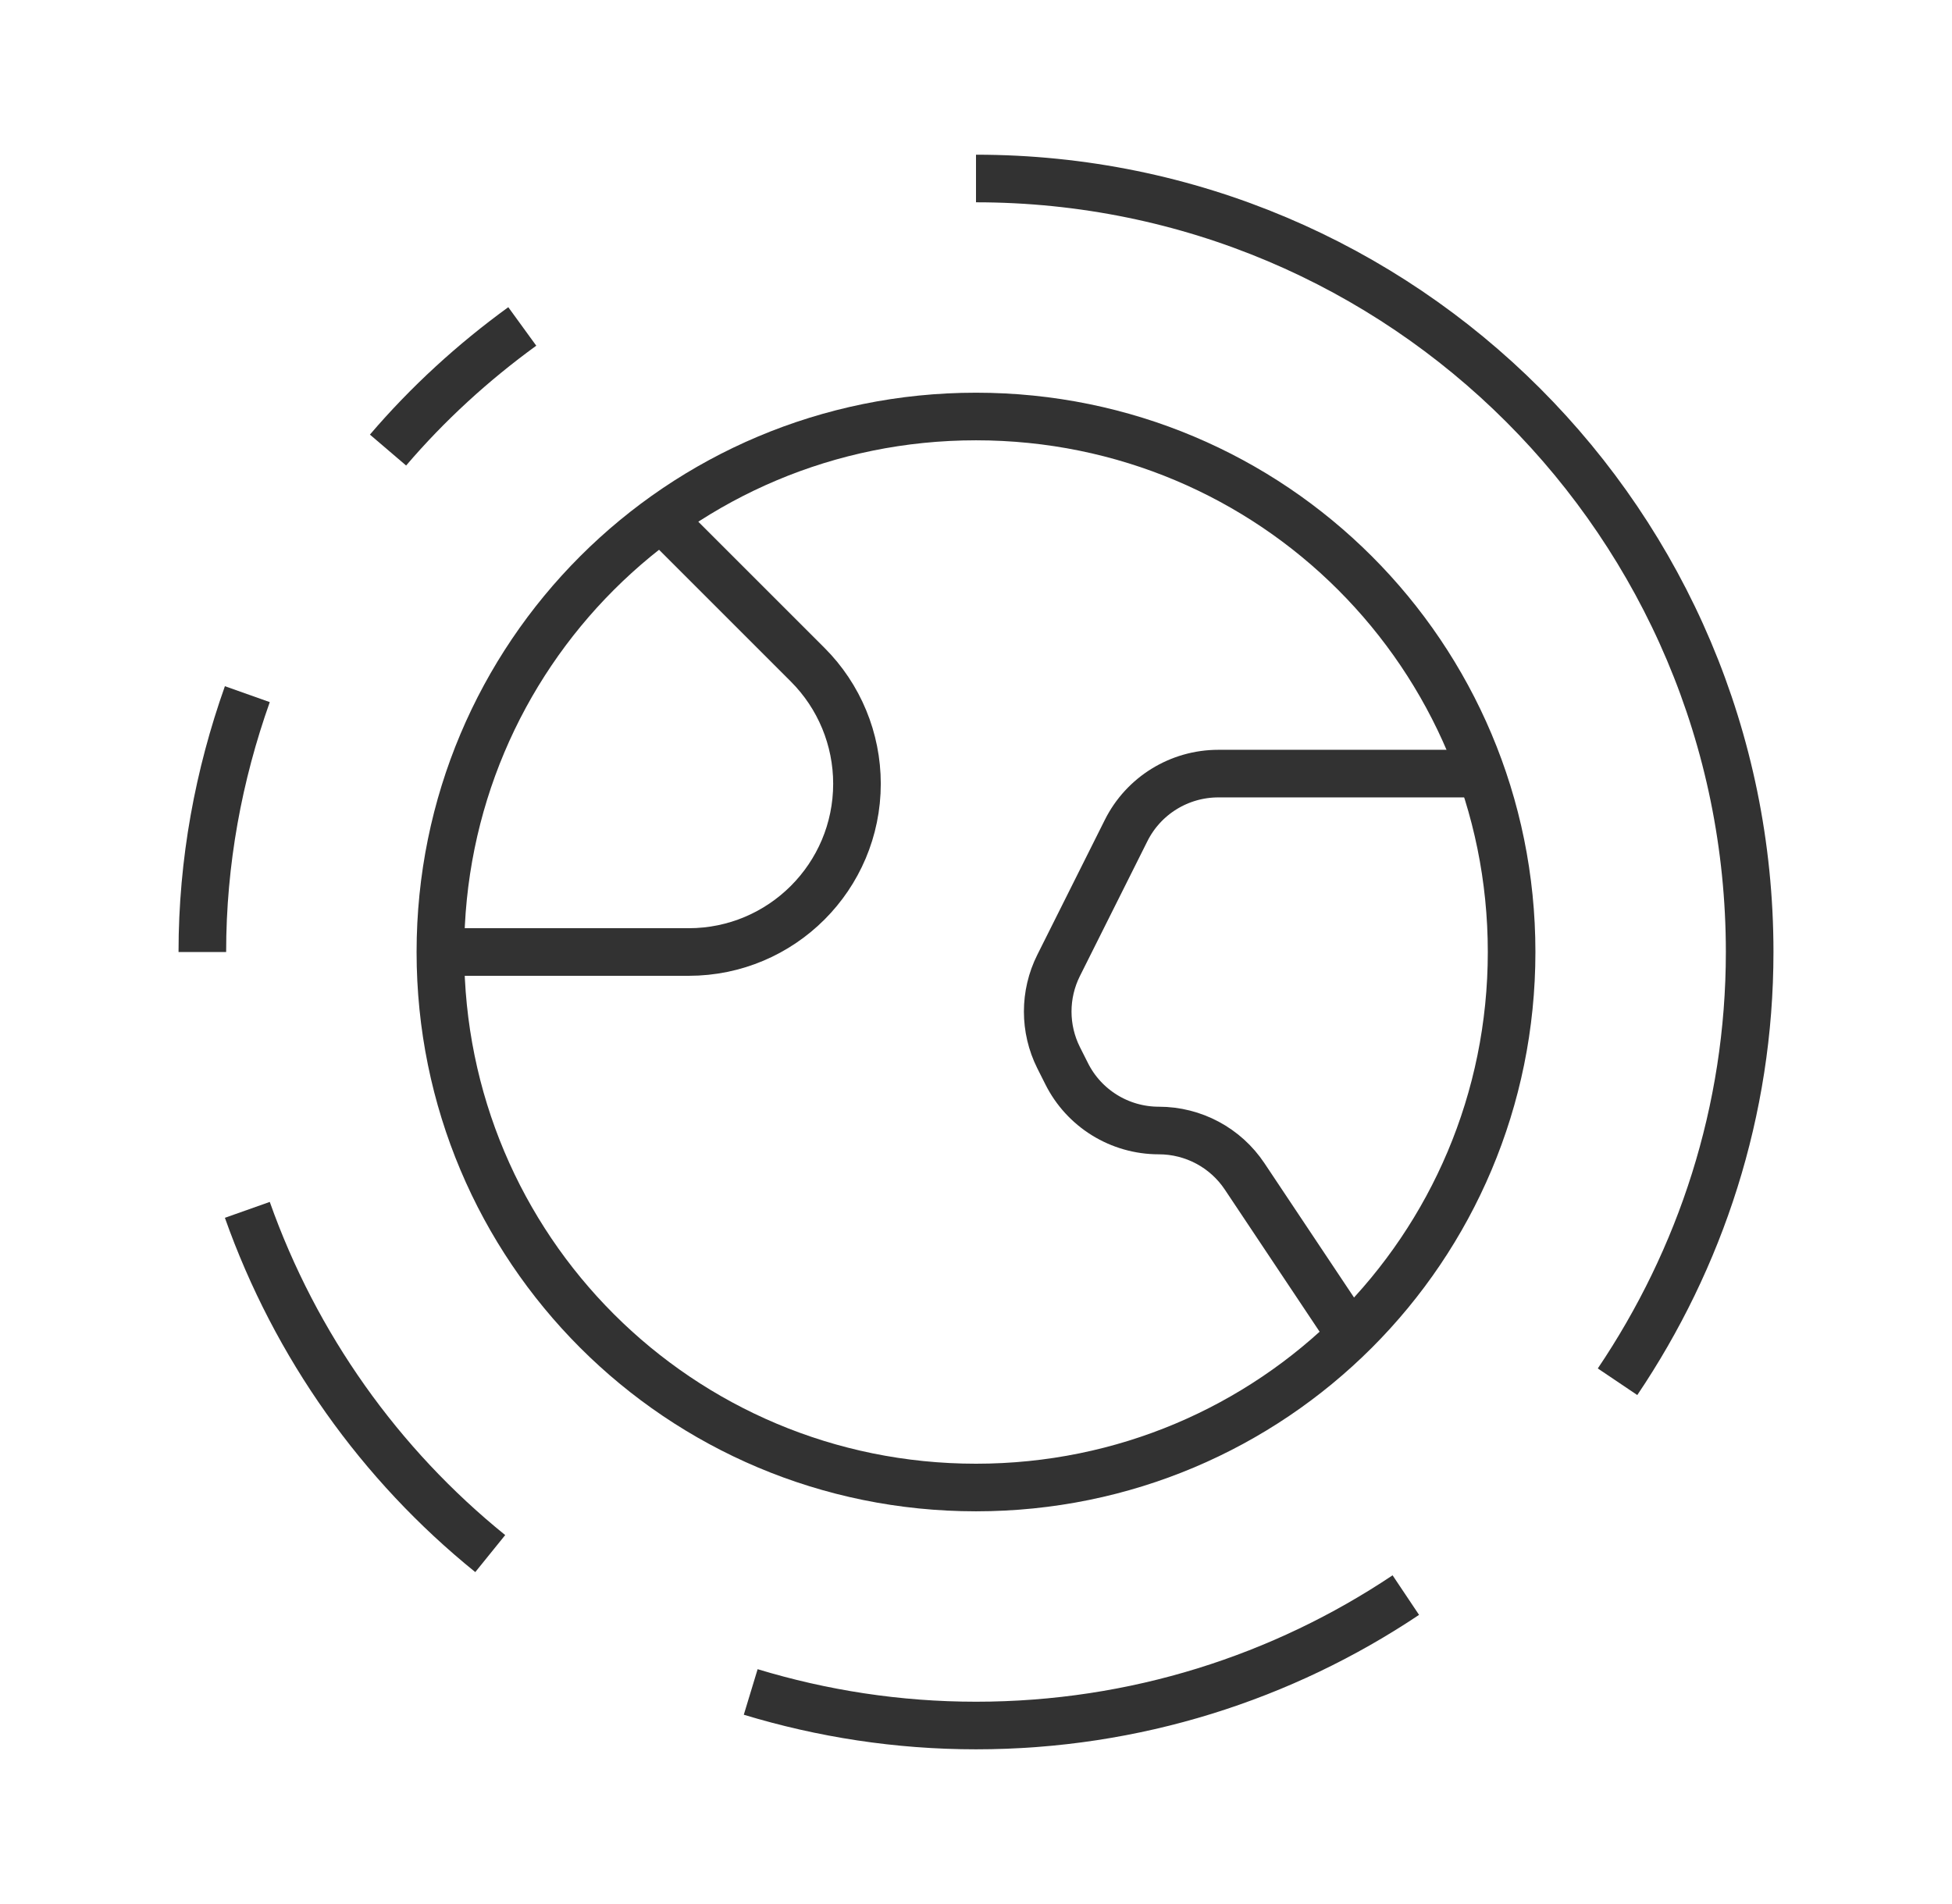 <svg width="41" height="40" viewBox="0 0 41 40" fill="none" xmlns="http://www.w3.org/2000/svg">
<path d="M9.25 20H14.465C16.417 20 18 18.417 18 16.465V16.465C18 15.527 17.628 14.628 16.965 13.965L13.897 10.897" stroke="#323232" strokeWidth="2" strokeLinecap="round" strokeLinejoin="round"/>
<path d="M28.365 28.047L26.143 24.715C25.742 24.112 25.065 23.75 24.34 23.75V23.75C23.518 23.75 22.768 23.287 22.402 22.552L22.235 22.22C21.93 21.61 21.93 20.892 22.235 20.282L23.652 17.45C24.018 16.715 24.77 16.252 25.59 16.252H31.1" stroke="#323232" strokeWidth="2" strokeLinecap="round" strokeLinejoin="round"/>
<path d="M20.5 8.75C26.728 8.75 31.75 13.772 31.75 20C31.75 26.228 26.728 31.25 20.5 31.25" stroke="#323232" strokeWidth="2" strokeLinecap="round" strokeLinejoin="round"/>
<path d="M20.5 31.25C14.272 31.25 9.25 26.228 9.25 20C9.25 13.772 14.272 8.75 20.5 8.75" stroke="#323232" strokeWidth="2" strokeLinecap="round" strokeLinejoin="round"/>
<path d="M8.15 9.455C8.983 8.48 9.932 7.612 10.97 6.858" stroke="#323232" strokeWidth="2" strokeLinecap="round" strokeLinejoin="round"/>
<path d="M29.528 33.51C26.945 35.238 23.842 36.25 20.5 36.25C18.853 36.25 17.267 36 15.768 35.545" stroke="#323232" strokeWidth="2" strokeLinecap="round" strokeLinejoin="round"/>
<path d="M10.297 32.638C7.983 30.768 6.207 28.275 5.195 25.417" stroke="#323232" strokeWidth="2" strokeLinecap="round" strokeLinejoin="round"/>
<path d="M5.195 14.583C4.593 16.28 4.25 18.098 4.25 20" stroke="#323232" strokeWidth="2" strokeLinecap="round" strokeLinejoin="round"/>
<path d="M33.975 29.028C35.715 26.445 36.75 23.35 36.75 20C36.75 11.025 29.475 3.75 20.5 3.75" stroke="#323232" strokeWidth="2" strokeLinecap="round" strokeLinejoin="round"/>
</svg>

